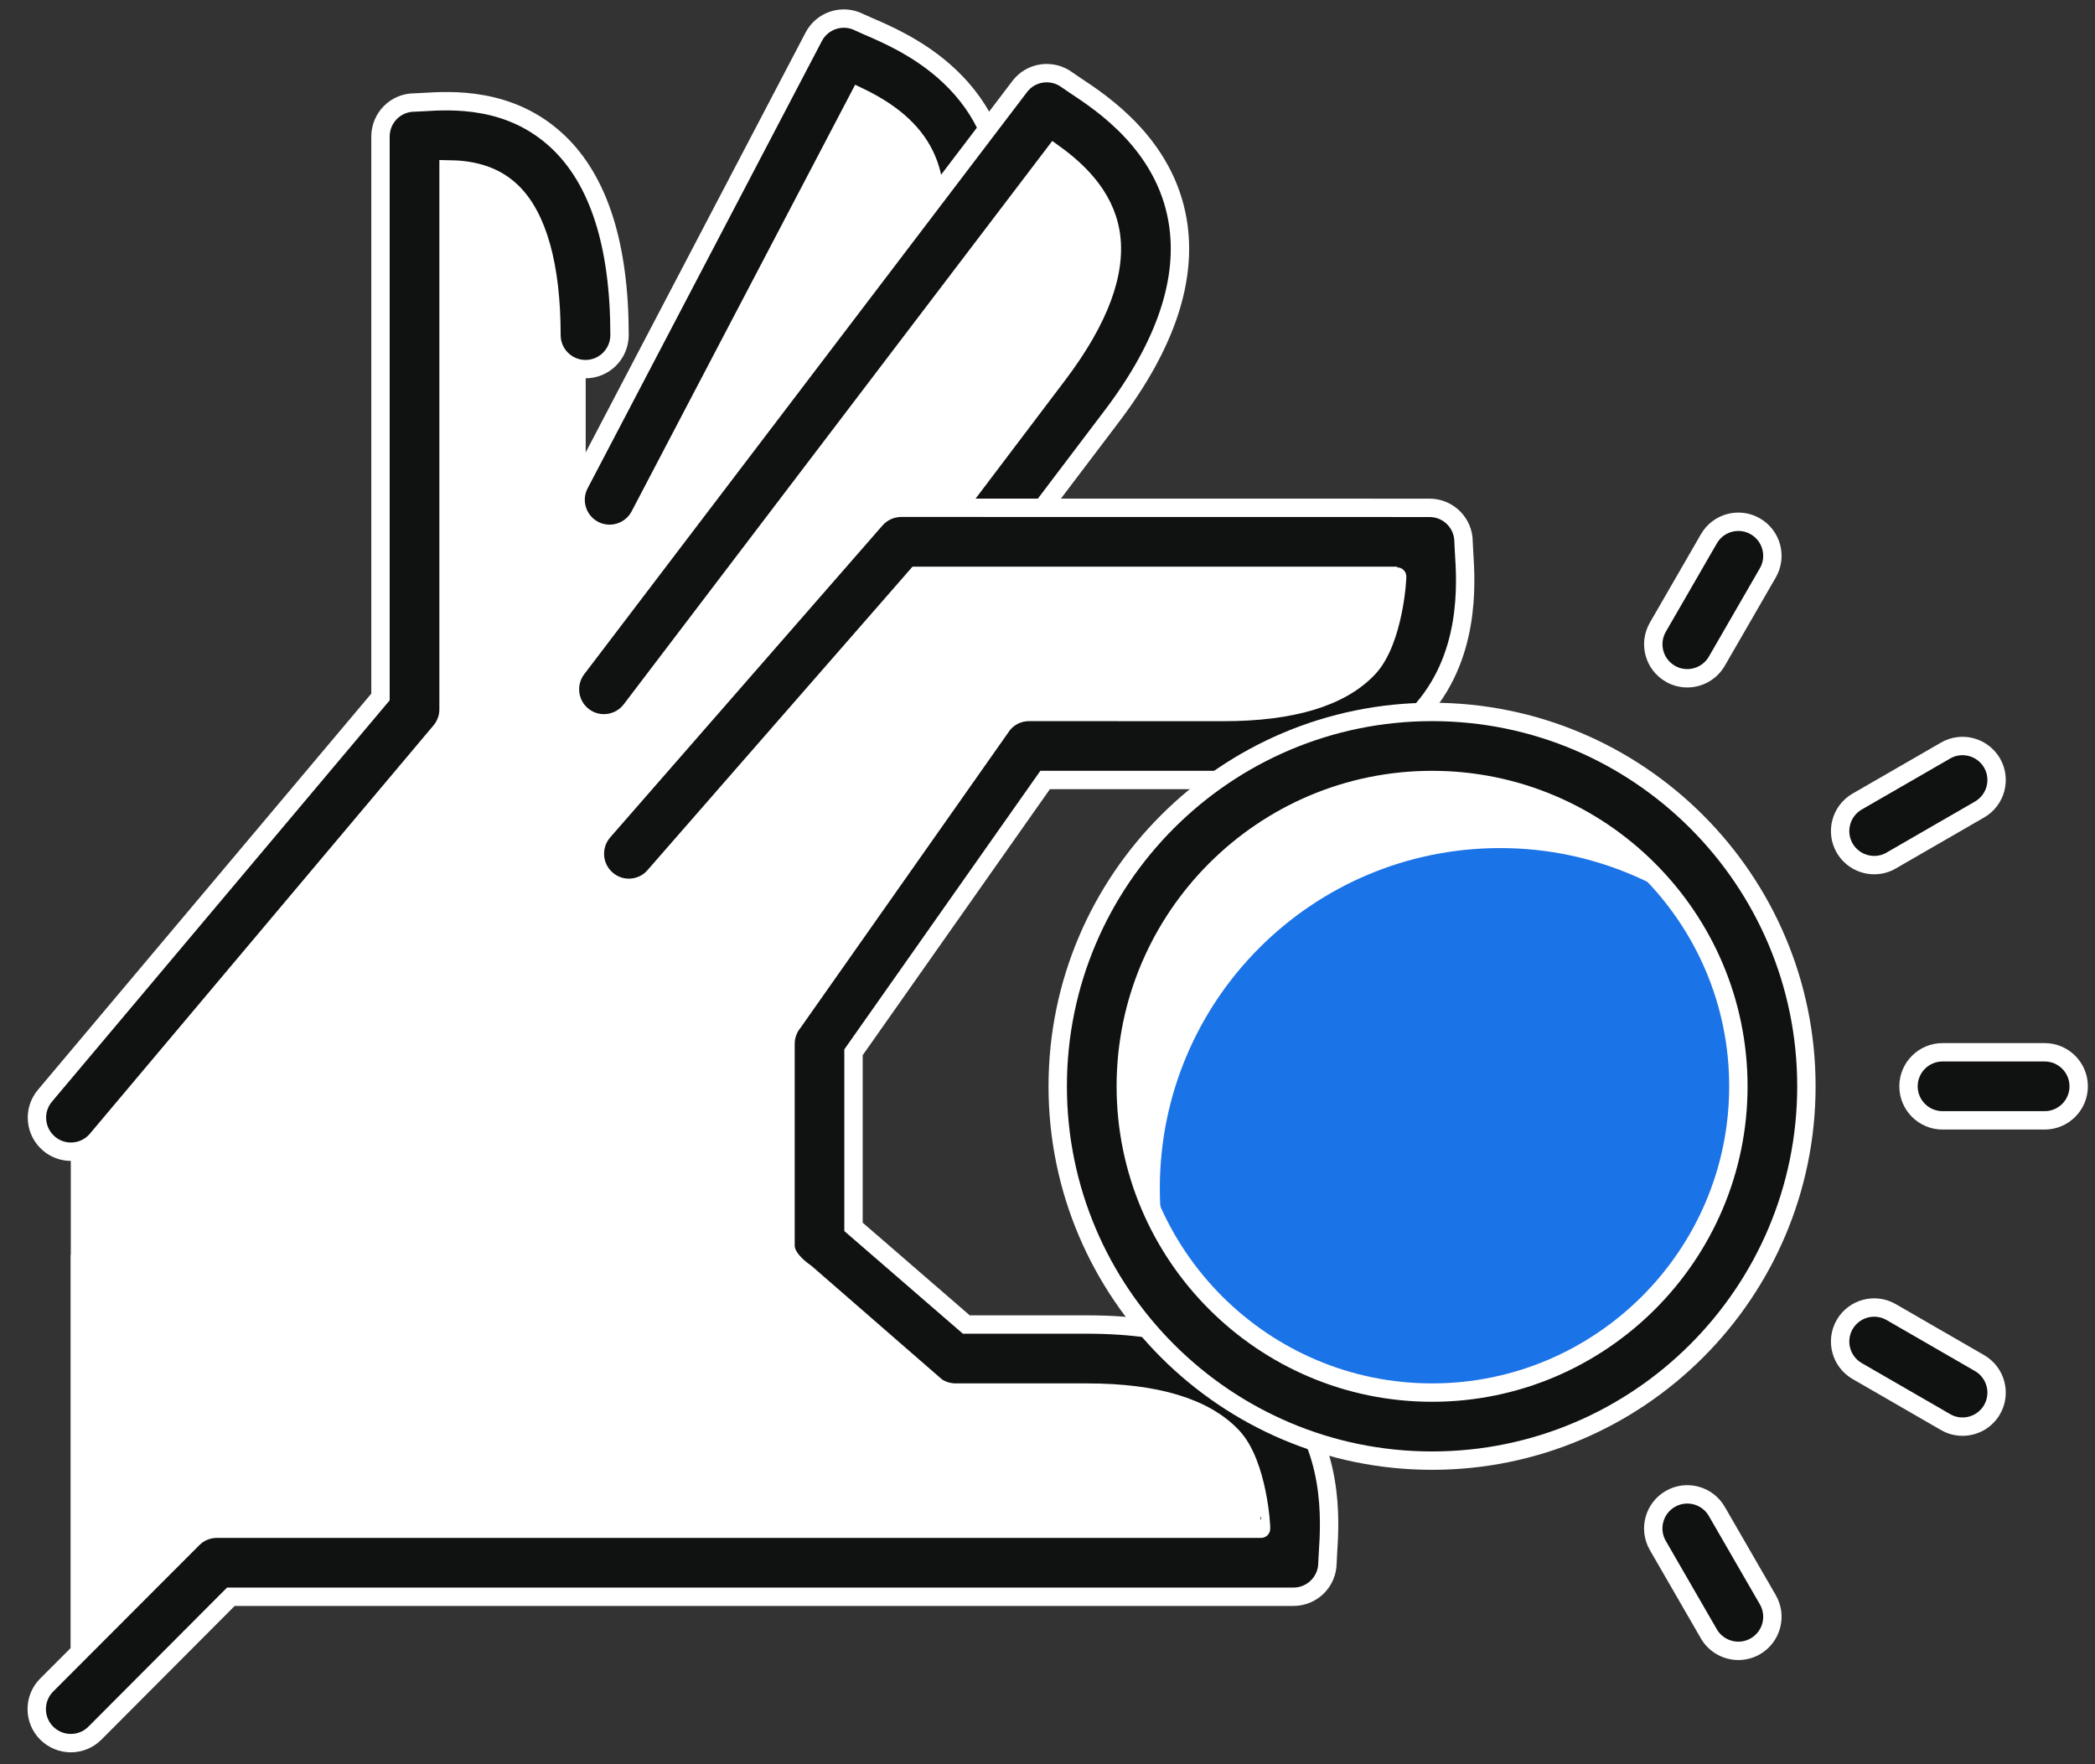 <?xml version="1.0" encoding="UTF-8"?>
<svg width="57px" height="48px" viewBox="0 0 57 48" version="1.1" xmlns="http://www.w3.org/2000/svg" xmlns:xlink="http://www.w3.org/1999/xlink">
    <rect x="0" y="0" width="57" height="48" fill="#333333" stroke="none"/>
    <!-- Generator: Sketch 56 (81588) - https://sketch.com -->
    <title>iconfinder_money_coin_hand_4222313</title>
    <desc>Created with Sketch.</desc>
    <g id="Page-1" stroke="none" stroke-width="1" fill="none" fill-rule="evenodd">
        <g id="Create-tokens" transform="translate(-533, -1094)" fill-rule="nonzero">
            <g id="iconfinder_money_coin_hand_4222313" transform="translate(534, 1093)">
                <g id="solution">
                    <path d="M26.996,21.296 L32.281,21.298 C38.82,21.298 37.894,16.669 37.894,15.743 L25.498,15.741 L28.522,11.744 C32.467,6.53 28.217,4.474 27.478,3.915 L25.333,6.748 C25.498,3.619 22.602,2.757 21.957,2.43 L15.926,14.276 L14.931,14.906 L14.931,10.117 C14.931,3.935 11.204,4.709 10.278,4.715 L10.278,20.302 L0.926,31.637 L0.926,47.531 L4.898,43.52 L34.191,43.519 C34.191,42.593 35.117,37.963 28.578,37.963 L25.002,37.965 L21.452,34.876 L21.915,28.859 L26.996,21.296 Z" id="Path" fill="#FFFFFF"></path>
                    <path d="M26.996,21.296 L32.281,21.298 C38.82,21.298 37.894,16.669 37.894,15.743 L25.498,15.741 L28.522,11.744 C32.467,6.53 28.217,4.474 27.478,3.915 L25.333,6.748 C25.498,3.619 22.602,2.757 21.957,2.43 L15.926,14.276 L14.931,14.906 L14.931,10.117 C14.931,3.935 11.204,4.709 10.278,4.715 L10.278,20.302 L0.926,35.156 L0.926,47.531 L4.898,43.52 L34.191,43.519 C34.191,42.593 35.117,37.963 28.578,37.963 L25.002,37.965 L21.452,34.876 L21.915,28.859 L26.996,21.296 Z" id="Path" fill="#FFFFFF"></path>
                    <g id="Group" fill="#101111" stroke="#FFFFFF" stroke-width="0.5">
                        <path d="M0.93,32.335 C0.72,32.335 0.507,32.263 0.335,32.117 C-0.056,31.787 -0.107,31.204 0.222,30.813 L9.352,19.963 L9.352,4.715 C9.352,4.206 9.763,3.791 10.272,3.789 L10.504,3.778 C11.274,3.73 12.885,3.633 14.178,4.854 C15.293,5.904 15.856,7.674 15.856,10.117 C15.856,10.628 15.441,11.043 14.93,11.043 C14.419,11.043 14.004,10.628 14.004,10.117 C14.004,8.231 13.624,6.878 12.907,6.202 C12.396,5.719 11.757,5.615 11.204,5.607 L11.204,20.302 C11.204,20.52 11.126,20.731 10.985,20.898 L1.637,32.006 C1.456,32.222 1.194,32.335 0.93,32.335 Z" id="Path"></path>
                        <path d="M15.585,15.524 C15.441,15.524 15.294,15.491 15.157,15.419 C14.704,15.181 14.53,14.622 14.767,14.169 L21.139,2.002 C21.374,1.552 21.928,1.376 22.38,1.607 L22.622,1.715 C23.104,1.922 23.909,2.27 24.65,2.907 C25.661,3.778 26.207,4.887 26.276,6.206 C26.302,6.715 25.909,7.152 25.398,7.178 C24.92,7.185 24.452,6.811 24.426,6.3 C24.385,5.496 24.063,4.846 23.443,4.311 C23.098,4.015 22.715,3.798 22.376,3.635 L16.407,15.028 C16.241,15.343 15.919,15.524 15.585,15.524 Z" id="Path"></path>
                        <path d="M15.431,20.68 C15.237,20.68 15.039,20.619 14.872,20.491 C14.465,20.181 14.387,19.6 14.696,19.193 L26.743,3.356 C27.05,2.948 27.63,2.87 28.039,3.178 L28.256,3.326 C28.983,3.806 30.685,4.928 31.039,6.996 C31.313,8.596 30.717,10.383 29.263,12.306 L26.381,16.111 C26.072,16.519 25.493,16.6 25.085,16.291 C24.678,15.981 24.596,15.402 24.906,14.994 L27.785,11.189 C28.917,9.691 29.398,8.387 29.213,7.311 C29.039,6.304 28.291,5.62 27.681,5.18 L16.167,20.317 C15.987,20.554 15.709,20.68 15.431,20.68 Z" id="Path"></path>
                        <path d="M0.926,48.426 C0.689,48.426 0.454,48.335 0.272,48.156 C-0.091,47.794 -0.091,47.207 0.27,46.846 L4.243,42.867 C4.415,42.691 4.652,42.593 4.898,42.593 L33.309,42.593 C33.324,42.593 33.231,40.833 32.533,40.089 C31.787,39.293 30.456,38.889 28.578,38.889 L25.002,38.889 C25.002,38.889 25.002,38.889 25.002,38.889 C24.813,38.889 24.63,38.833 24.476,38.728 L20.926,35.639 C20.683,35.47 20.381,35.198 20.372,34.904 L20.372,29.426 C20.367,29.204 20.441,28.985 20.581,28.813 L26.281,20.711 C26.456,20.494 26.719,20.37 26.996,20.37 L26.996,20.37 L32.281,20.372 C34.159,20.372 35.489,19.969 36.235,19.172 C36.933,18.426 37.028,16.667 37.011,16.667 L23.941,16.667 L16.807,24.837 C16.474,25.224 15.885,25.265 15.502,24.926 C15.117,24.591 15.078,24.006 15.413,23.62 L22.822,15.133 C22.998,14.931 23.254,14.815 23.52,14.815 L23.52,14.815 L37.894,14.817 C38.406,14.817 38.82,15.231 38.82,15.743 L38.833,16.006 C38.889,16.874 39.022,18.907 37.585,20.439 C36.476,21.622 34.691,22.222 32.281,22.222 L27.435,22.222 L22.222,29.63 L22.222,34.38 L25.291,37.037 L28.578,37.037 C30.989,37.037 32.774,37.637 33.883,38.822 C35.319,40.354 35.187,42.387 35.131,43.257 L35.117,43.519 C35.117,44.03 34.702,44.444 34.191,44.444 L5.281,44.444 L1.581,48.156 C1.4,48.337 1.163,48.426 0.926,48.426 Z" id="Path"></path>
                    </g>
                    <g id="Group" transform="translate(27.778, 20.37)">
                        <circle id="Oval" fill="#FFFFFF" cx="10.185" cy="10.185" r="9.259"></circle>
                        <path d="M19.444,10.185 C19.444,8.902 19.18,7.678 18.711,6.567 C17.024,4.809 14.665,3.704 12.037,3.704 C6.922,3.704 2.778,7.848 2.778,12.963 C2.778,14.246 3.043,15.47 3.511,16.581 C5.196,18.339 7.557,19.444 10.185,19.444 C15.3,19.444 19.444,15.3 19.444,10.185 Z" id="Path" fill="#1B73E8"></path>
                        <path d="M10.185,20.37 C4.569,20.37 0,15.802 0,10.185 C0,4.569 4.569,0 10.185,0 C15.802,0 20.37,4.569 20.37,10.185 C20.37,15.802 15.802,20.37 10.185,20.37 Z M10.185,1.852 C5.591,1.852 1.852,5.591 1.852,10.185 C1.852,14.78 5.591,18.519 10.185,18.519 C14.78,18.519 18.519,14.78 18.519,10.185 C18.519,5.591 14.78,1.852 10.185,1.852 Z" id="Shape" stroke="#FFFFFF" stroke-width="0.5" fill="#101111"></path>
                    </g>
                </g>
                <g id="Group" transform="translate(43.593, 14.815)" fill="#101111" stroke="#FFFFFF" stroke-width="0.5">
                    <path d="M1.315,4.639 C1.157,4.639 0.998,4.6 0.852,4.515 C0.409,4.259 0.257,3.693 0.513,3.25 L1.902,0.844 C2.157,0.402 2.724,0.248 3.167,0.506 C3.609,0.761 3.761,1.328 3.506,1.77 L2.117,4.176 C1.944,4.472 1.633,4.639 1.315,4.639 Z" id="Path"></path>
                    <path d="M6.4,9.722 C6.08,9.722 5.769,9.556 5.596,9.259 C5.341,8.817 5.493,8.25 5.935,7.994 L8.341,6.606 C8.781,6.35 9.348,6.502 9.606,6.944 C9.861,7.387 9.709,7.954 9.267,8.209 L6.861,9.598 C6.717,9.683 6.557,9.722 6.4,9.722 Z" id="Path"></path>
                    <path d="M11.037,16.667 L8.259,16.667 C7.748,16.667 7.333,16.252 7.333,15.741 C7.333,15.23 7.748,14.815 8.259,14.815 L11.037,14.815 C11.548,14.815 11.963,15.23 11.963,15.741 C11.963,16.252 11.548,16.667 11.037,16.667 Z" id="Path"></path>
                    <path d="M8.804,25 C8.646,25 8.487,24.961 8.341,24.876 L5.935,23.487 C5.493,23.231 5.341,22.665 5.596,22.222 C5.854,21.78 6.417,21.628 6.861,21.883 L9.267,23.272 C9.709,23.528 9.861,24.094 9.606,24.537 C9.435,24.833 9.124,25 8.804,25 Z" id="Path"></path>
                    <path d="M2.704,31.1 C2.383,31.1 2.072,30.933 1.9,30.637 L0.511,28.231 C0.257,27.789 0.409,27.222 0.852,26.967 C1.293,26.711 1.861,26.863 2.117,27.306 L3.506,29.711 C3.761,30.154 3.609,30.72 3.167,30.976 C3.02,31.061 2.861,31.1 2.704,31.1 Z" id="Path"></path>
                </g>
            </g>
        </g>
    </g>
</svg>
